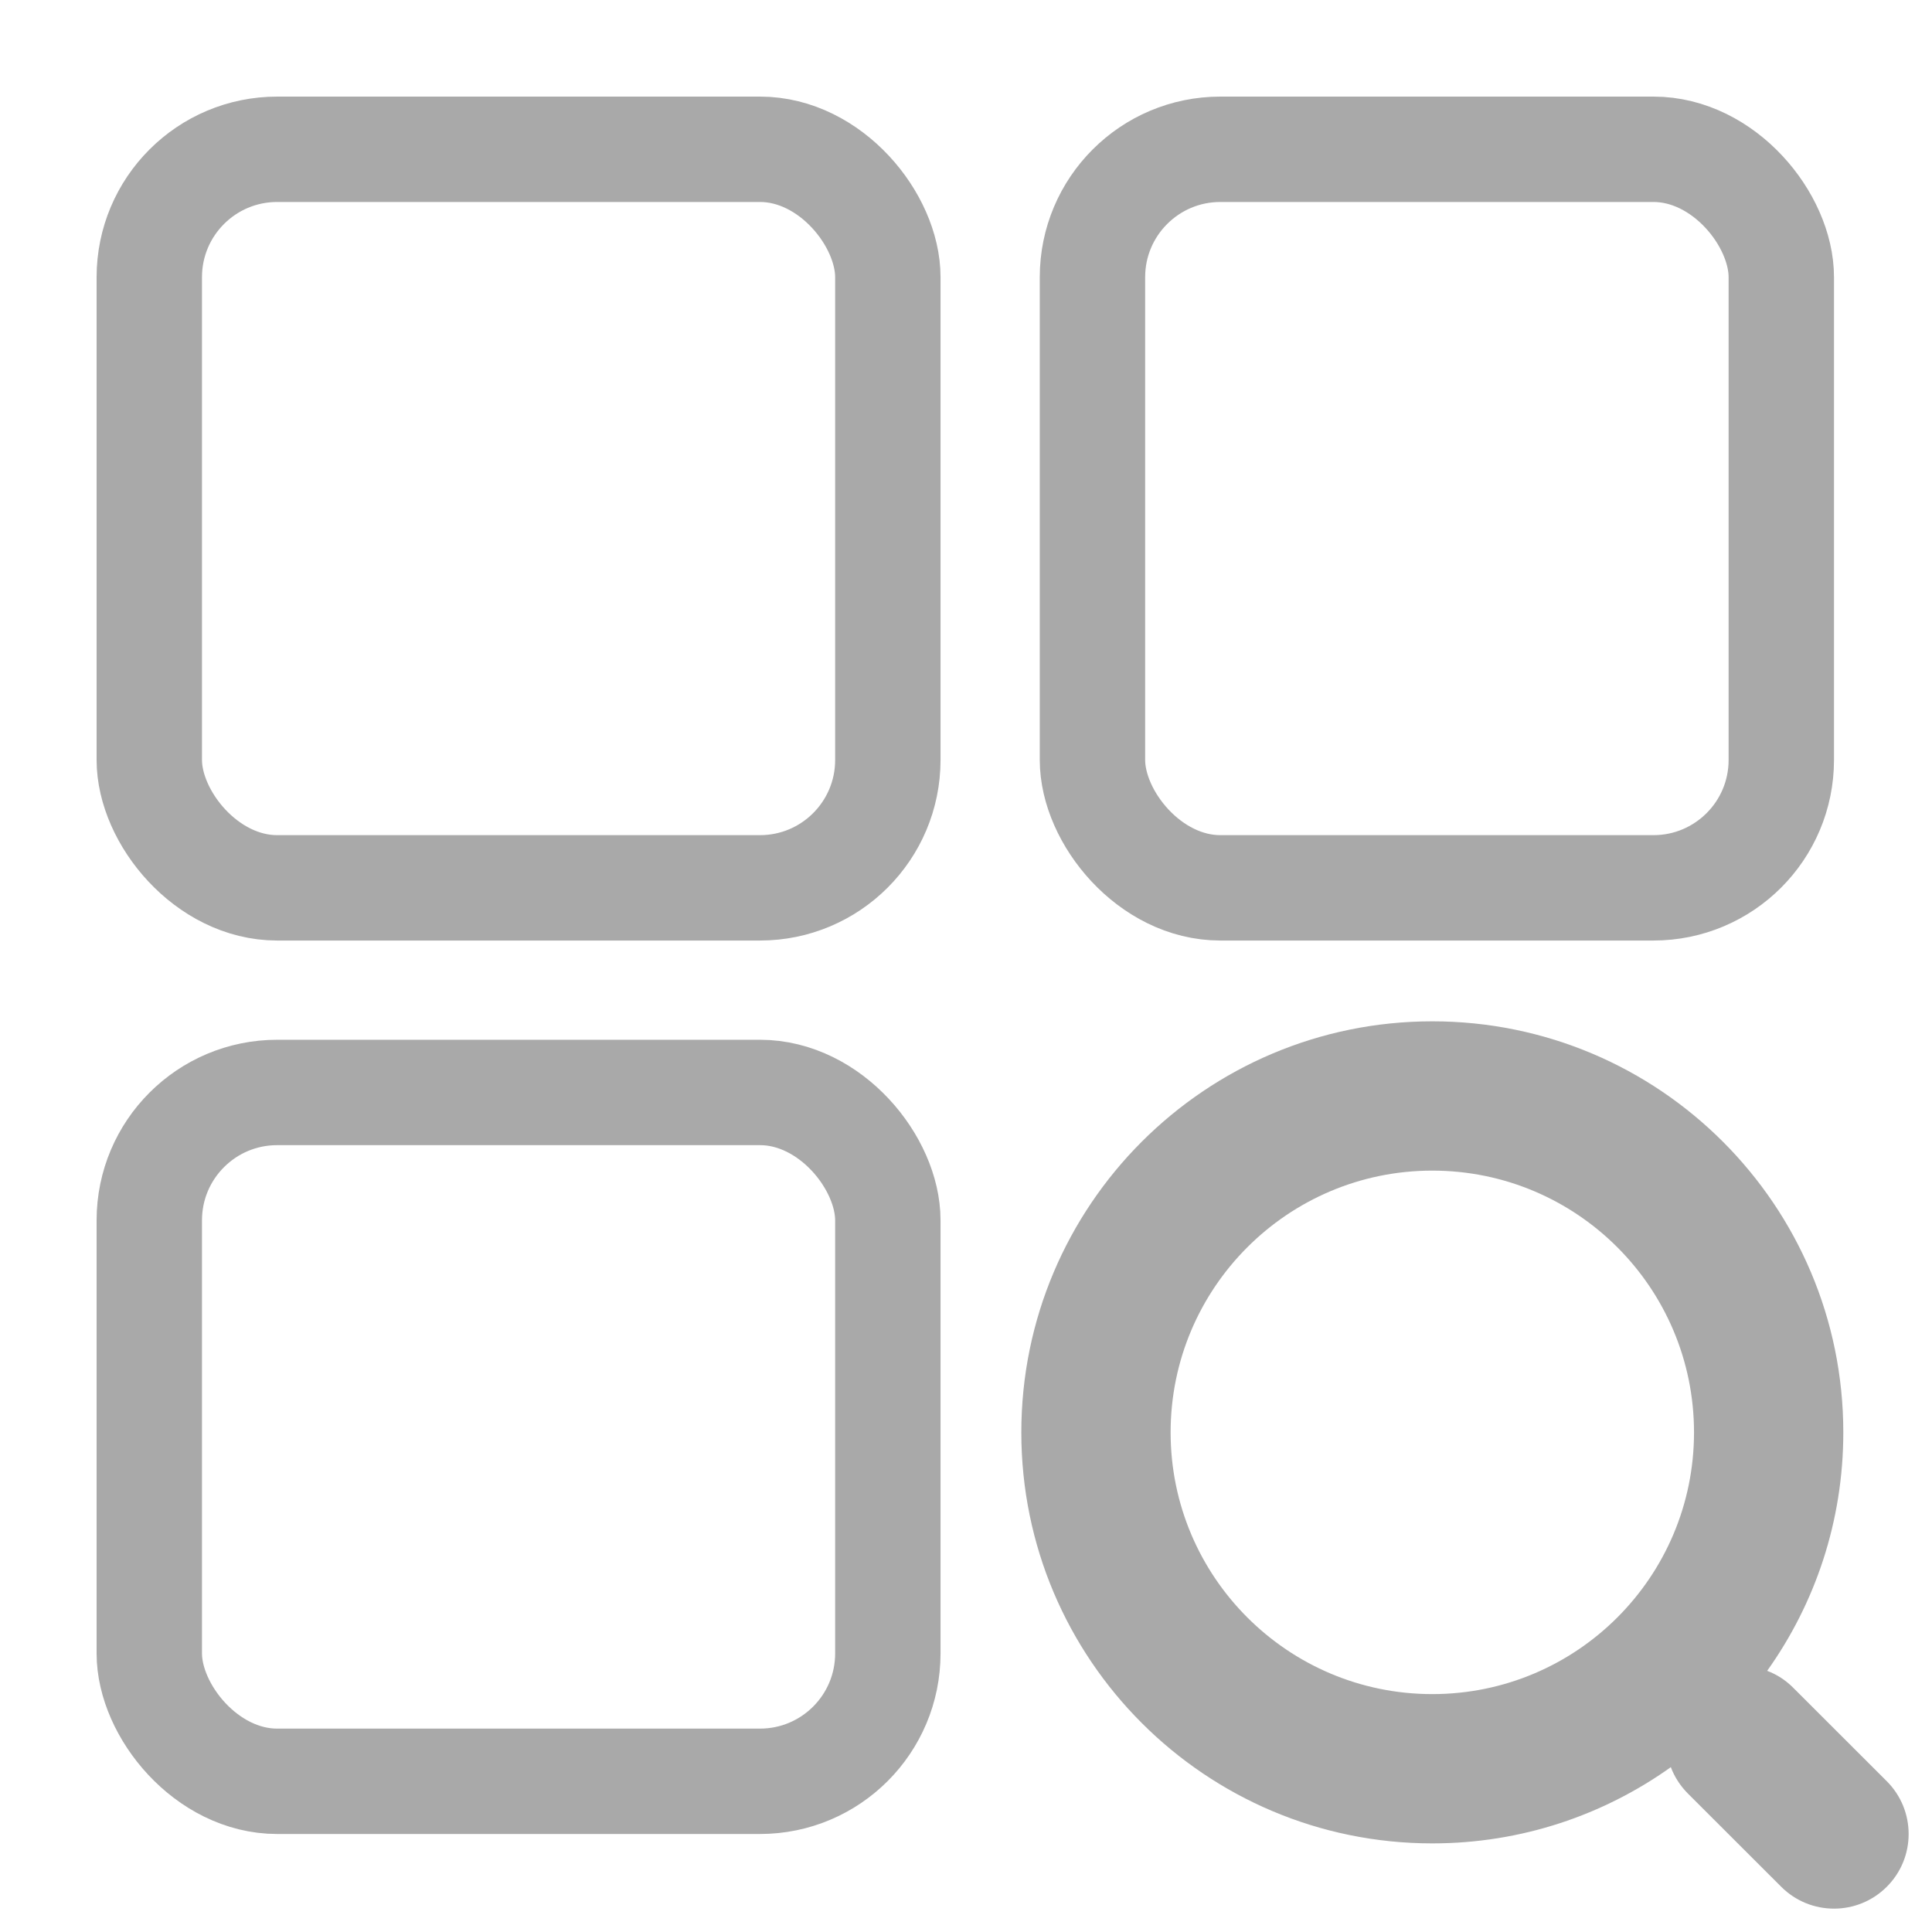 <svg width="22" height="22" viewBox="0 0 22 22" fill="none" xmlns="http://www.w3.org/2000/svg">
<path fill-rule="evenodd" clip-rule="evenodd" d="M16.31 13.33C17.956 13.33 19.29 14.665 19.29 16.311C19.29 17.956 17.956 19.291 16.31 19.291C14.665 19.291 13.33 17.956 13.33 16.311C13.33 14.665 14.665 13.33 16.31 13.33ZM20.99 16.311C20.99 13.726 18.895 11.63 16.31 11.63C13.726 11.63 11.63 13.726 11.63 16.311C11.63 18.895 13.726 20.991 16.31 20.991C17.323 20.991 18.26 20.669 19.026 20.123C19.067 20.232 19.132 20.334 19.219 20.422L20.283 21.485C20.615 21.817 21.153 21.817 21.485 21.485C21.817 21.154 21.817 20.615 21.485 20.283L20.421 19.22C20.334 19.132 20.232 19.067 20.123 19.026C20.669 18.26 20.99 17.323 20.99 16.311Z" fill="#A9A9A9"/>
<rect x="1.7" y="1.7" width="8.41" height="8.41" rx="1.456" stroke="#A9A9A9" stroke-width="1.2"/>
<rect x="1.7" y="12.44" width="8.41" height="7.844" rx="1.456" stroke="#A9A9A9" stroke-width="1.2"/>
<rect x="12.44" y="1.7" width="7.844" height="8.41" rx="1.456" stroke="#A9A9A9" stroke-width="1.2"/>
</svg>

